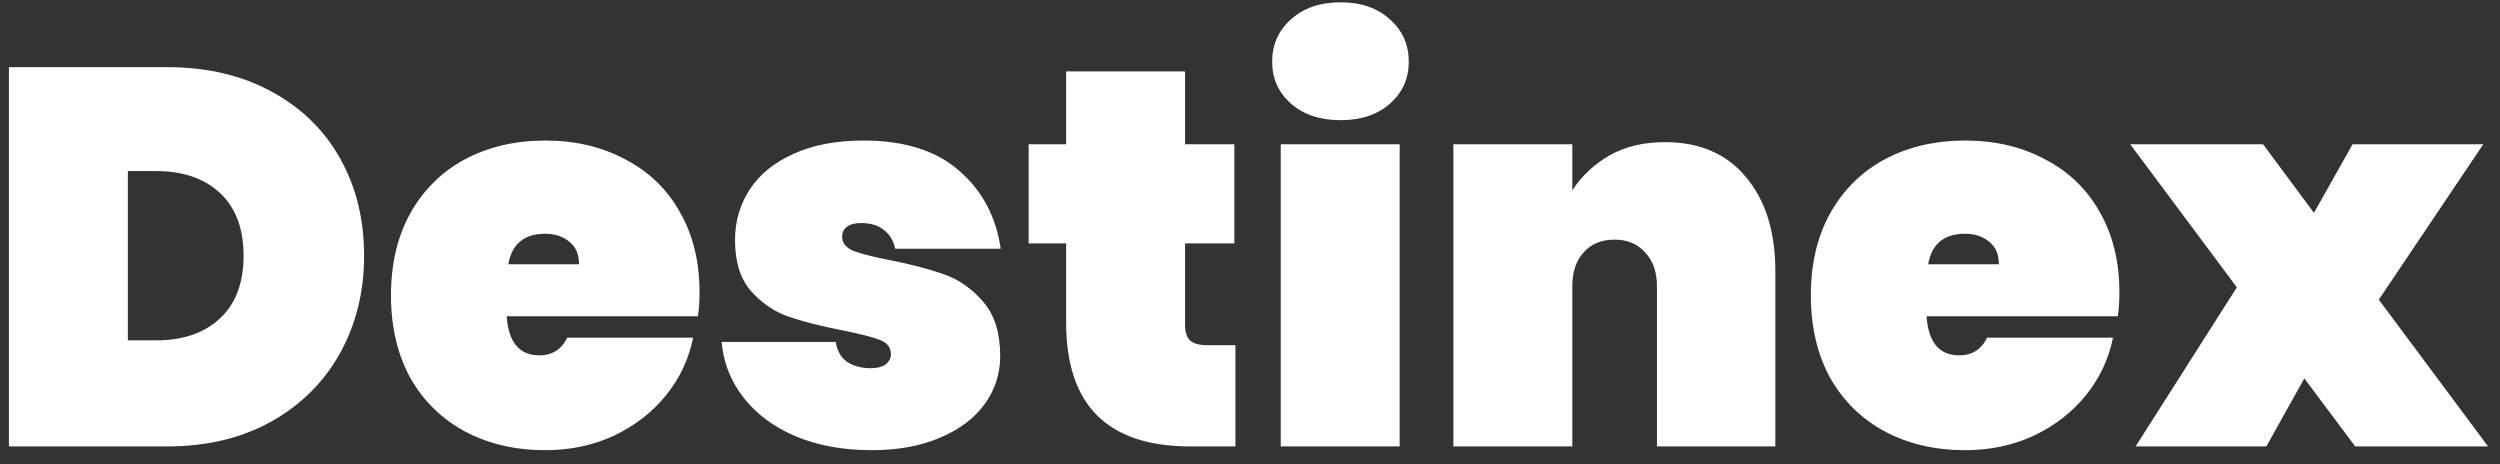 <svg width="140" height="26" viewBox="0 0 140 26" fill="none" xmlns="http://www.w3.org/2000/svg">
    <rect x="0" y="0" width="140" height="26" fill="#333333" stroke="none"/>
    <path d="M9.35 3.76C11.57 3.76 13.51 4.21 15.17 5.11C16.85 6.01 18.14 7.26 19.04 8.86C19.94 10.46 20.39 12.28 20.39 14.32C20.39 16.34 19.94 18.16 19.04 19.78C18.14 21.4 16.85 22.68 15.17 23.62C13.51 24.54 11.57 25 9.35 25H0.5V3.76H9.35ZM8.75 19.06C10.25 19.06 11.44 18.65 12.32 17.83C13.2 17.01 13.64 15.84 13.64 14.32C13.64 12.8 13.2 11.63 12.32 10.81C11.44 9.99 10.25 9.58 8.75 9.58H7.16V19.06H8.75ZM39.175 16.39C39.175 16.85 39.145 17.29 39.085 17.71H28.375C28.475 19.17 29.085 19.9 30.205 19.9C30.925 19.9 31.445 19.57 31.765 18.91H38.815C38.575 20.11 38.065 21.19 37.285 22.15C36.525 23.09 35.555 23.84 34.375 24.4C33.215 24.94 31.935 25.21 30.535 25.21C28.855 25.21 27.355 24.86 26.035 24.16C24.735 23.46 23.715 22.46 22.975 21.16C22.255 19.84 21.895 18.3 21.895 16.54C21.895 14.78 22.255 13.25 22.975 11.95C23.715 10.63 24.735 9.62 26.035 8.92C27.355 8.22 28.855 7.87 30.535 7.87C32.215 7.87 33.705 8.22 35.005 8.92C36.325 9.6 37.345 10.58 38.065 11.86C38.805 13.14 39.175 14.65 39.175 16.39ZM32.425 14.8C32.425 14.24 32.245 13.82 31.885 13.54C31.525 13.24 31.075 13.09 30.535 13.09C29.355 13.09 28.665 13.66 28.465 14.8H32.425ZM48.811 25.21C47.211 25.21 45.791 24.95 44.551 24.43C43.331 23.91 42.361 23.19 41.641 22.27C40.921 21.35 40.511 20.31 40.411 19.15H46.801C46.881 19.65 47.091 20.02 47.431 20.26C47.791 20.5 48.241 20.62 48.781 20.62C49.121 20.62 49.391 20.55 49.591 20.41C49.791 20.25 49.891 20.06 49.891 19.84C49.891 19.46 49.681 19.19 49.261 19.03C48.841 18.87 48.131 18.69 47.131 18.49C45.911 18.25 44.901 17.99 44.101 17.71C43.321 17.43 42.631 16.95 42.031 16.27C41.451 15.59 41.161 14.65 41.161 13.45C41.161 12.41 41.431 11.47 41.971 10.63C42.531 9.77 43.351 9.1 44.431 8.62C45.511 8.12 46.821 7.87 48.361 7.87C50.641 7.87 52.421 8.43 53.701 9.55C55.001 10.67 55.781 12.13 56.041 13.93H50.131C50.031 13.47 49.821 13.12 49.501 12.88C49.181 12.62 48.751 12.49 48.211 12.49C47.871 12.49 47.611 12.56 47.431 12.7C47.251 12.82 47.161 13.01 47.161 13.27C47.161 13.61 47.371 13.87 47.791 14.05C48.211 14.21 48.881 14.38 49.801 14.56C51.021 14.8 52.051 15.07 52.891 15.37C53.731 15.67 54.461 16.19 55.081 16.93C55.701 17.65 56.011 18.65 56.011 19.93C56.011 20.93 55.721 21.83 55.141 22.63C54.561 23.43 53.721 24.06 52.621 24.52C51.541 24.98 50.271 25.21 48.811 25.21ZM69.184 19.33V25H66.664C62.024 25 59.704 22.69 59.704 18.07V13.63H57.604V8.08H59.704V4H66.364V8.08H69.124V13.63H66.364V18.19C66.364 18.59 66.454 18.88 66.634 19.06C66.834 19.24 67.154 19.33 67.594 19.33H69.184ZM75.081 6.73C73.921 6.73 72.991 6.42 72.291 5.8C71.591 5.18 71.241 4.4 71.241 3.46C71.241 2.5 71.591 1.71 72.291 1.09C72.991 0.45 73.921 0.13 75.081 0.13C76.221 0.13 77.141 0.45 77.841 1.09C78.541 1.71 78.891 2.5 78.891 3.46C78.891 4.4 78.541 5.18 77.841 5.8C77.141 6.42 76.221 6.73 75.081 6.73ZM78.381 8.08V25H71.721V8.08H78.381ZM93.239 7.96C95.179 7.96 96.689 8.61 97.769 9.91C98.869 11.21 99.419 12.97 99.419 15.19V25H92.789V16.03C92.789 15.23 92.569 14.6 92.129 14.14C91.709 13.66 91.139 13.42 90.419 13.42C89.679 13.42 89.099 13.66 88.679 14.14C88.259 14.6 88.049 15.23 88.049 16.03V25H81.389V8.08H88.049V10.66C88.569 9.86 89.259 9.21 90.119 8.71C90.999 8.21 92.039 7.96 93.239 7.96ZM118.687 16.39C118.687 16.85 118.657 17.29 118.597 17.71H107.887C107.987 19.17 108.597 19.9 109.717 19.9C110.437 19.9 110.957 19.57 111.277 18.91H118.327C118.087 20.11 117.577 21.19 116.797 22.15C116.037 23.09 115.067 23.84 113.887 24.4C112.727 24.94 111.447 25.21 110.047 25.21C108.367 25.21 106.867 24.86 105.547 24.16C104.247 23.46 103.227 22.46 102.487 21.16C101.767 19.84 101.407 18.3 101.407 16.54C101.407 14.78 101.767 13.25 102.487 11.95C103.227 10.63 104.247 9.62 105.547 8.92C106.867 8.22 108.367 7.87 110.047 7.87C111.727 7.87 113.217 8.22 114.517 8.92C115.837 9.6 116.857 10.58 117.577 11.86C118.317 13.14 118.687 14.65 118.687 16.39ZM111.937 14.8C111.937 14.24 111.757 13.82 111.397 13.54C111.037 13.24 110.587 13.09 110.047 13.09C108.867 13.09 108.177 13.66 107.977 14.8H111.937ZM131.893 25L129.043 21.19L126.913 25H119.593L125.263 16.09L119.293 8.08H126.733L129.583 11.92L131.743 8.08H139.063L133.213 16.78L139.333 25H131.893Z" fill="white"/>
</svg>
